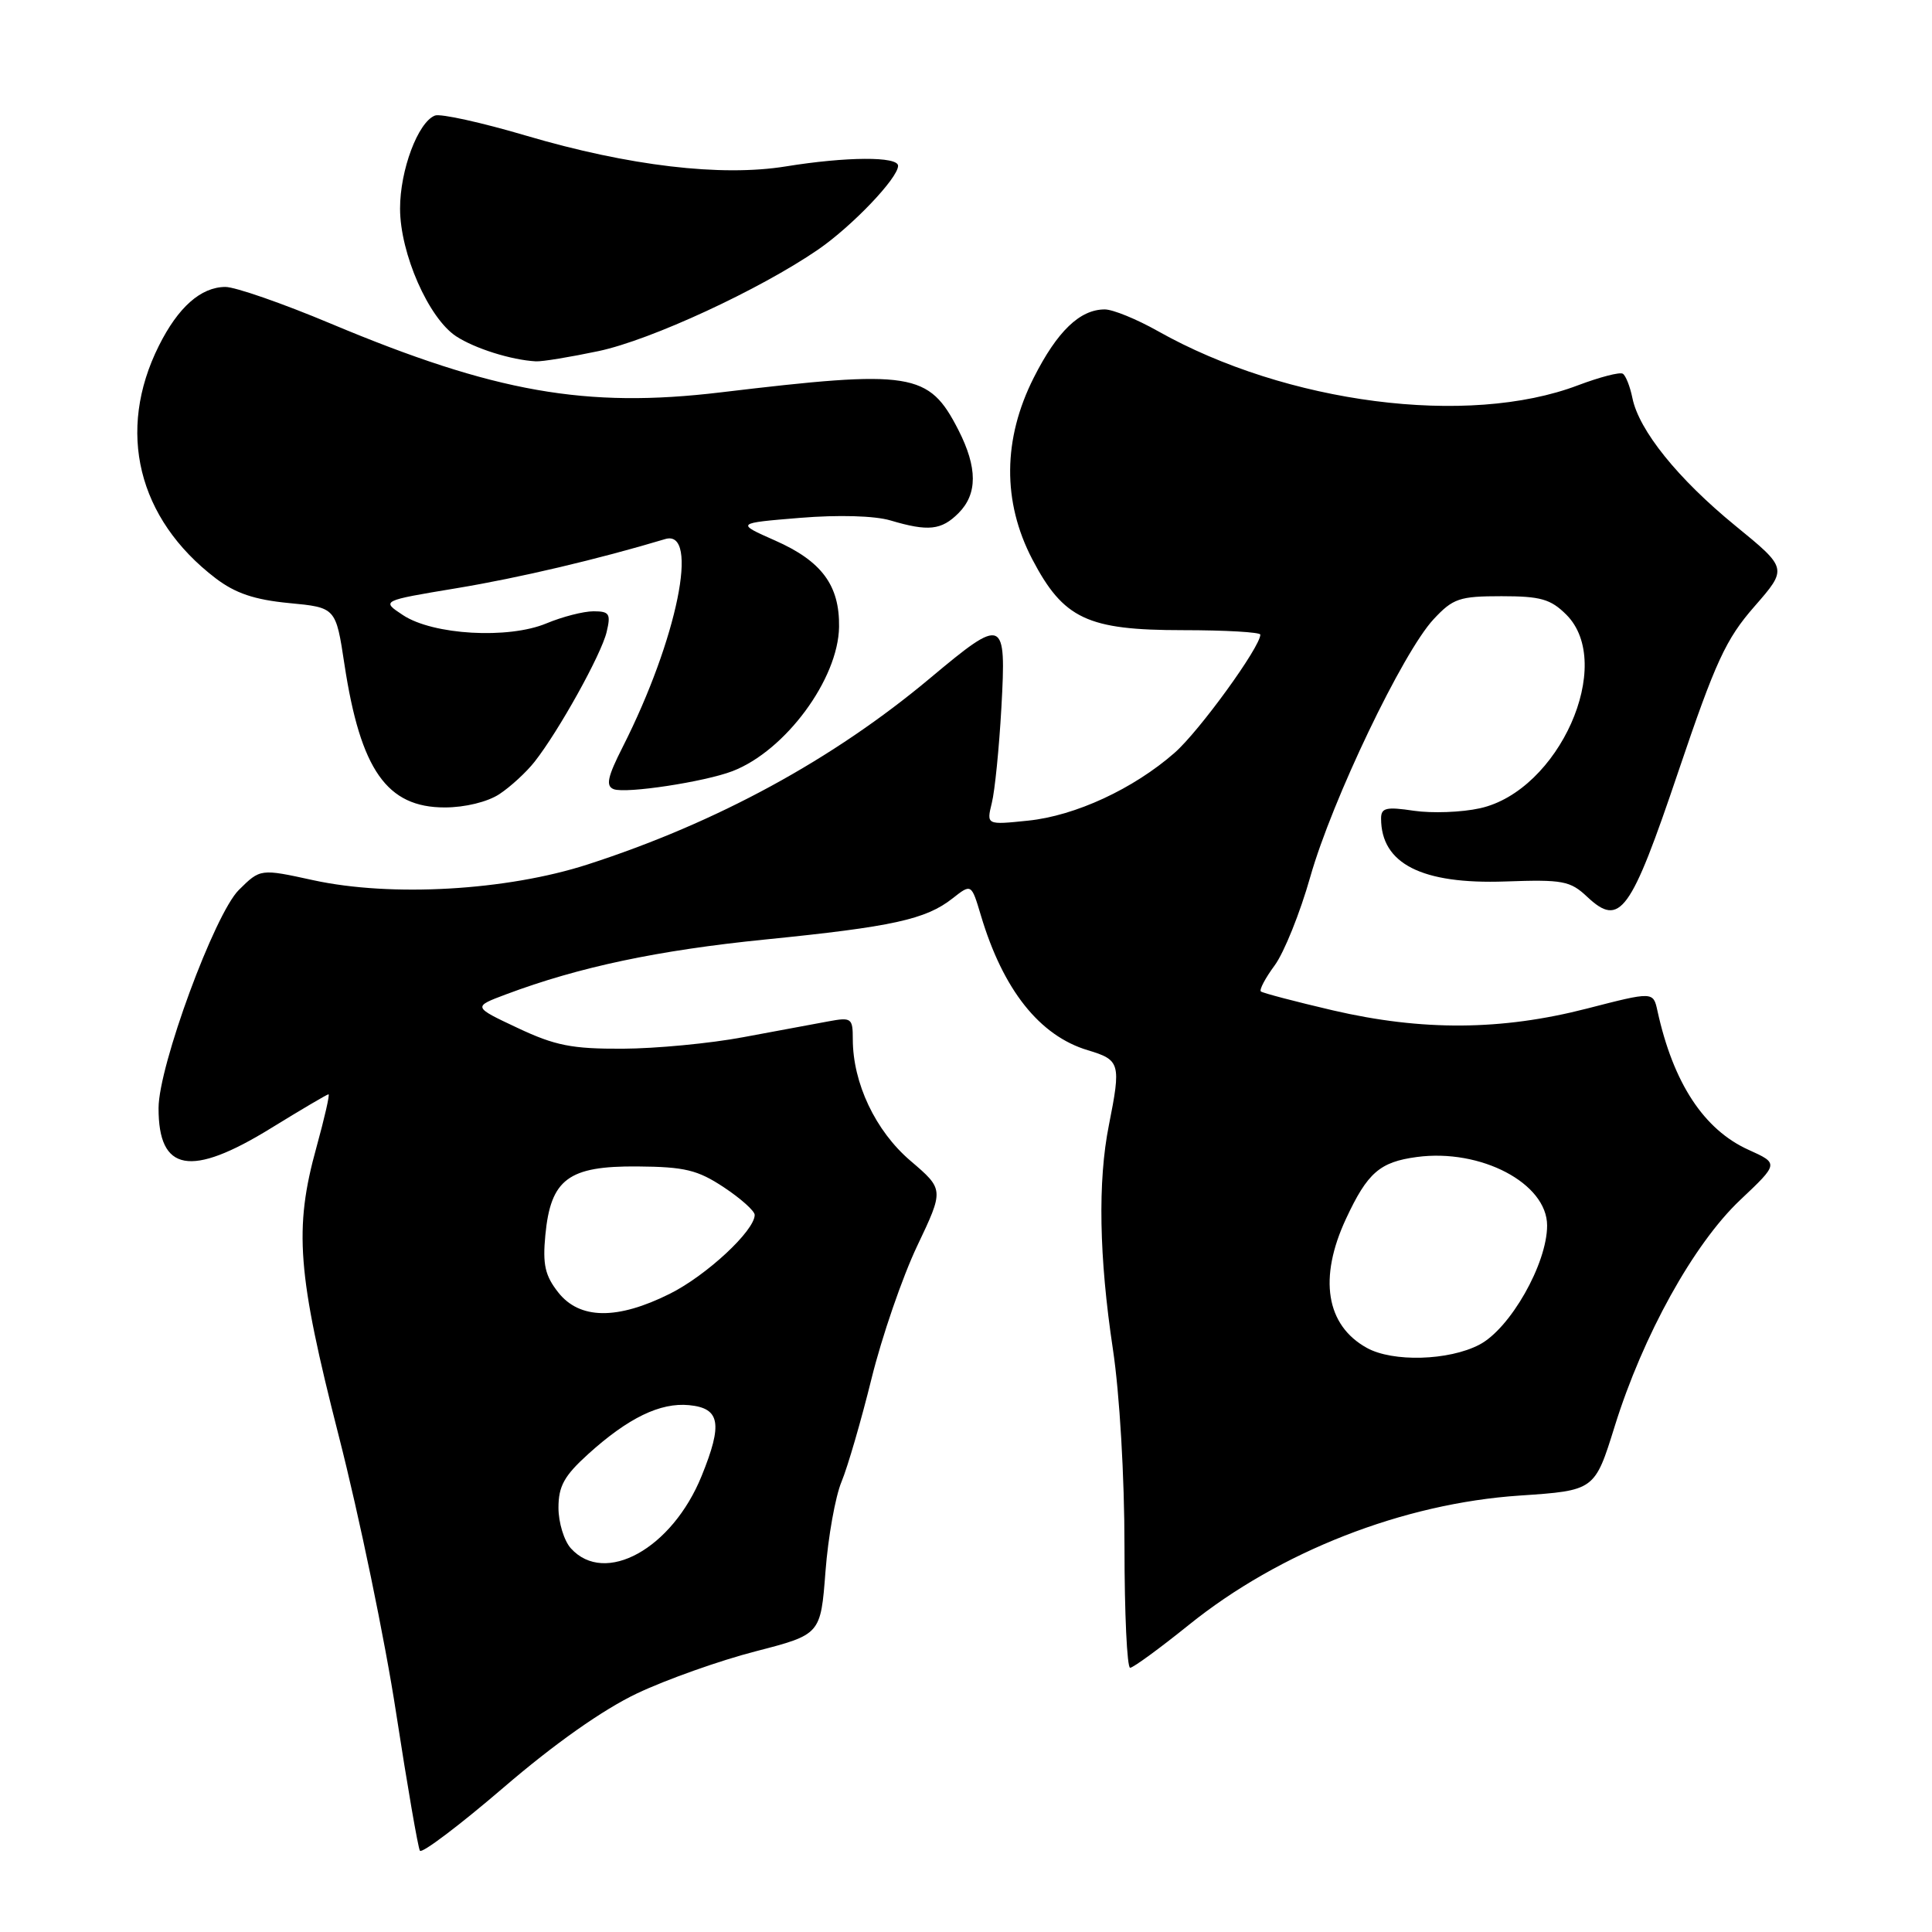 <?xml version="1.0" encoding="UTF-8" standalone="no"?>
<!DOCTYPE svg PUBLIC "-//W3C//DTD SVG 1.1//EN" "http://www.w3.org/Graphics/SVG/1.1/DTD/svg11.dtd" >
<svg xmlns="http://www.w3.org/2000/svg" xmlns:xlink="http://www.w3.org/1999/xlink" version="1.1" viewBox="0 0 256 256">
 <g >
 <path fill="currentColor"
d=" M 84.42 224.38 C 88.31 222.54 95.38 220.03 100.12 218.81 C 108.74 216.58 108.74 216.58 109.38 208.24 C 109.73 203.64 110.69 198.29 111.51 196.33 C 112.32 194.38 114.11 188.23 115.48 182.68 C 116.85 177.13 119.57 169.22 121.53 165.10 C 125.09 157.61 125.09 157.61 120.64 153.81 C 116.00 149.85 113.00 143.51 113.00 137.69 C 113.00 134.90 112.82 134.77 109.75 135.34 C 107.96 135.67 102.90 136.61 98.50 137.43 C 94.10 138.26 86.90 138.94 82.50 138.96 C 75.78 138.99 73.55 138.55 68.57 136.20 C 62.64 133.41 62.64 133.41 67.07 131.75 C 76.73 128.13 87.17 125.92 101.39 124.49 C 118.25 122.80 122.68 121.83 126.22 119.04 C 128.71 117.08 128.71 117.08 129.97 121.29 C 132.91 131.15 137.74 137.24 144.14 139.16 C 148.44 140.45 148.56 140.90 146.93 149.11 C 145.45 156.52 145.63 166.59 147.46 178.74 C 148.36 184.70 149.00 195.68 149.00 204.99 C 149.00 213.80 149.34 220.99 149.75 220.99 C 150.16 220.98 153.65 218.43 157.50 215.33 C 169.54 205.61 185.93 199.20 201.37 198.17 C 211.31 197.50 211.31 197.50 213.96 188.98 C 217.71 176.94 224.42 164.83 230.58 159.01 C 235.70 154.17 235.70 154.17 231.70 152.36 C 225.77 149.69 221.71 143.50 219.62 133.94 C 219.06 131.38 219.06 131.38 210.28 133.64 C 198.94 136.56 188.46 136.63 176.62 133.88 C 171.61 132.71 167.31 131.58 167.07 131.37 C 166.84 131.15 167.66 129.60 168.90 127.92 C 170.14 126.24 172.27 120.96 173.62 116.18 C 176.52 105.98 185.89 86.41 189.96 82.05 C 192.53 79.29 193.39 79.00 198.95 79.00 C 204.14 79.00 205.47 79.38 207.55 81.45 C 214.06 87.97 206.55 104.79 196.10 107.10 C 193.68 107.64 189.74 107.78 187.35 107.43 C 183.68 106.88 183.00 107.04 183.00 108.45 C 183.00 114.45 188.39 117.19 199.46 116.80 C 207.08 116.53 208.06 116.71 210.32 118.84 C 214.66 122.91 216.06 120.99 222.39 102.23 C 227.32 87.65 228.68 84.69 232.48 80.35 C 236.87 75.32 236.87 75.32 229.94 69.66 C 222.34 63.45 217.16 57.02 216.30 52.73 C 215.99 51.21 215.42 49.76 215.03 49.52 C 214.63 49.27 211.97 49.97 209.10 51.05 C 194.54 56.59 170.47 53.48 153.42 43.87 C 150.62 42.29 147.46 41.00 146.39 41.00 C 143.09 41.00 140.09 43.89 136.98 50.04 C 132.87 58.17 132.81 66.49 136.78 74.10 C 140.92 82.01 144.08 83.50 156.75 83.50 C 162.39 83.50 167.00 83.77 167.00 84.09 C 167.00 85.73 158.89 96.91 155.64 99.75 C 150.19 104.53 142.48 108.10 136.22 108.74 C 130.71 109.31 130.71 109.31 131.42 106.40 C 131.82 104.81 132.39 99.11 132.69 93.75 C 133.35 81.82 133.02 81.68 123.29 89.82 C 110.39 100.63 95.02 109.00 77.88 114.54 C 67.15 118.01 51.87 118.89 41.50 116.63 C 34.50 115.10 34.50 115.10 31.65 117.92 C 28.44 121.10 21.02 141.23 21.01 146.82 C 20.99 155.28 25.26 156.05 35.89 149.50 C 39.91 147.03 43.34 145.00 43.53 145.00 C 43.72 145.00 43.00 148.14 41.94 151.99 C 38.93 162.83 39.39 168.76 44.90 190.32 C 47.60 200.87 51.02 217.37 52.49 226.99 C 53.97 236.61 55.39 244.82 55.64 245.23 C 55.89 245.64 60.88 241.87 66.72 236.86 C 73.49 231.04 79.91 226.52 84.42 224.38 Z  M 66.18 105.22 C 67.65 104.25 69.75 102.32 70.84 100.93 C 74.04 96.86 79.67 86.73 80.38 83.75 C 80.96 81.33 80.75 81.00 78.64 81.00 C 77.32 81.00 74.52 81.72 72.41 82.60 C 67.36 84.71 57.38 84.14 53.40 81.51 C 50.50 79.60 50.50 79.60 60.50 77.94 C 68.78 76.57 79.28 74.09 88.14 71.43 C 92.73 70.05 89.74 84.71 82.52 98.96 C 80.49 102.96 80.24 104.15 81.32 104.57 C 82.93 105.19 93.37 103.60 97.06 102.18 C 104.07 99.48 111.08 89.98 111.18 83.06 C 111.26 77.56 108.88 74.35 102.70 71.62 C 97.50 69.32 97.50 69.32 106.00 68.62 C 111.11 68.20 115.89 68.34 117.99 68.96 C 123.00 70.45 124.74 70.26 127.00 68.00 C 129.54 65.46 129.54 61.97 126.99 56.97 C 123.07 49.31 120.86 48.96 95.50 51.99 C 77.65 54.13 65.55 51.99 43.85 42.89 C 37.45 40.20 31.15 38.01 29.85 38.02 C 26.60 38.05 23.60 40.71 21.05 45.82 C 15.40 57.12 18.24 68.74 28.58 76.63 C 31.18 78.61 33.72 79.47 38.30 79.91 C 44.50 80.50 44.50 80.50 45.64 88.03 C 47.77 102.02 51.26 107.00 58.94 106.99 C 61.61 106.99 64.61 106.26 66.18 105.22 Z  M 79.32 46.52 C 86.26 45.05 100.69 38.37 108.42 33.06 C 112.93 29.95 119.00 23.59 119.00 21.97 C 119.00 20.71 112.15 20.75 104.13 22.05 C 95.56 23.44 83.33 21.99 69.73 17.98 C 63.81 16.23 58.37 15.03 57.64 15.31 C 55.39 16.17 53.00 22.55 53.01 27.65 C 53.02 33.59 56.79 42.16 60.44 44.56 C 62.92 46.18 67.74 47.70 71.00 47.88 C 71.83 47.93 75.57 47.31 79.32 46.52 Z  M 75.65 205.17 C 74.74 204.17 74.00 201.74 74.00 199.79 C 74.00 196.92 74.76 195.55 77.94 192.67 C 83.25 187.87 87.49 185.82 91.31 186.19 C 95.42 186.59 95.79 188.63 92.97 195.57 C 89.06 205.21 80.16 210.14 75.65 205.17 Z  M 181.11 178.60 C 175.70 175.61 174.69 169.35 178.35 161.50 C 181.20 155.38 182.83 153.97 187.73 153.31 C 196.21 152.17 205.00 156.79 205.00 162.39 C 205.00 167.45 200.11 176.05 196.02 178.18 C 191.96 180.30 184.54 180.51 181.11 178.60 Z  M 73.97 171.25 C 72.22 169.03 71.89 167.56 72.26 163.67 C 72.97 156.23 75.31 154.49 84.45 154.56 C 90.74 154.61 92.43 155.02 95.91 157.32 C 98.16 158.81 100.00 160.46 100.00 160.98 C 100.00 163.07 93.61 169.01 88.76 171.43 C 81.79 174.91 76.81 174.85 73.97 171.25 Z "/>
</g>
</svg>